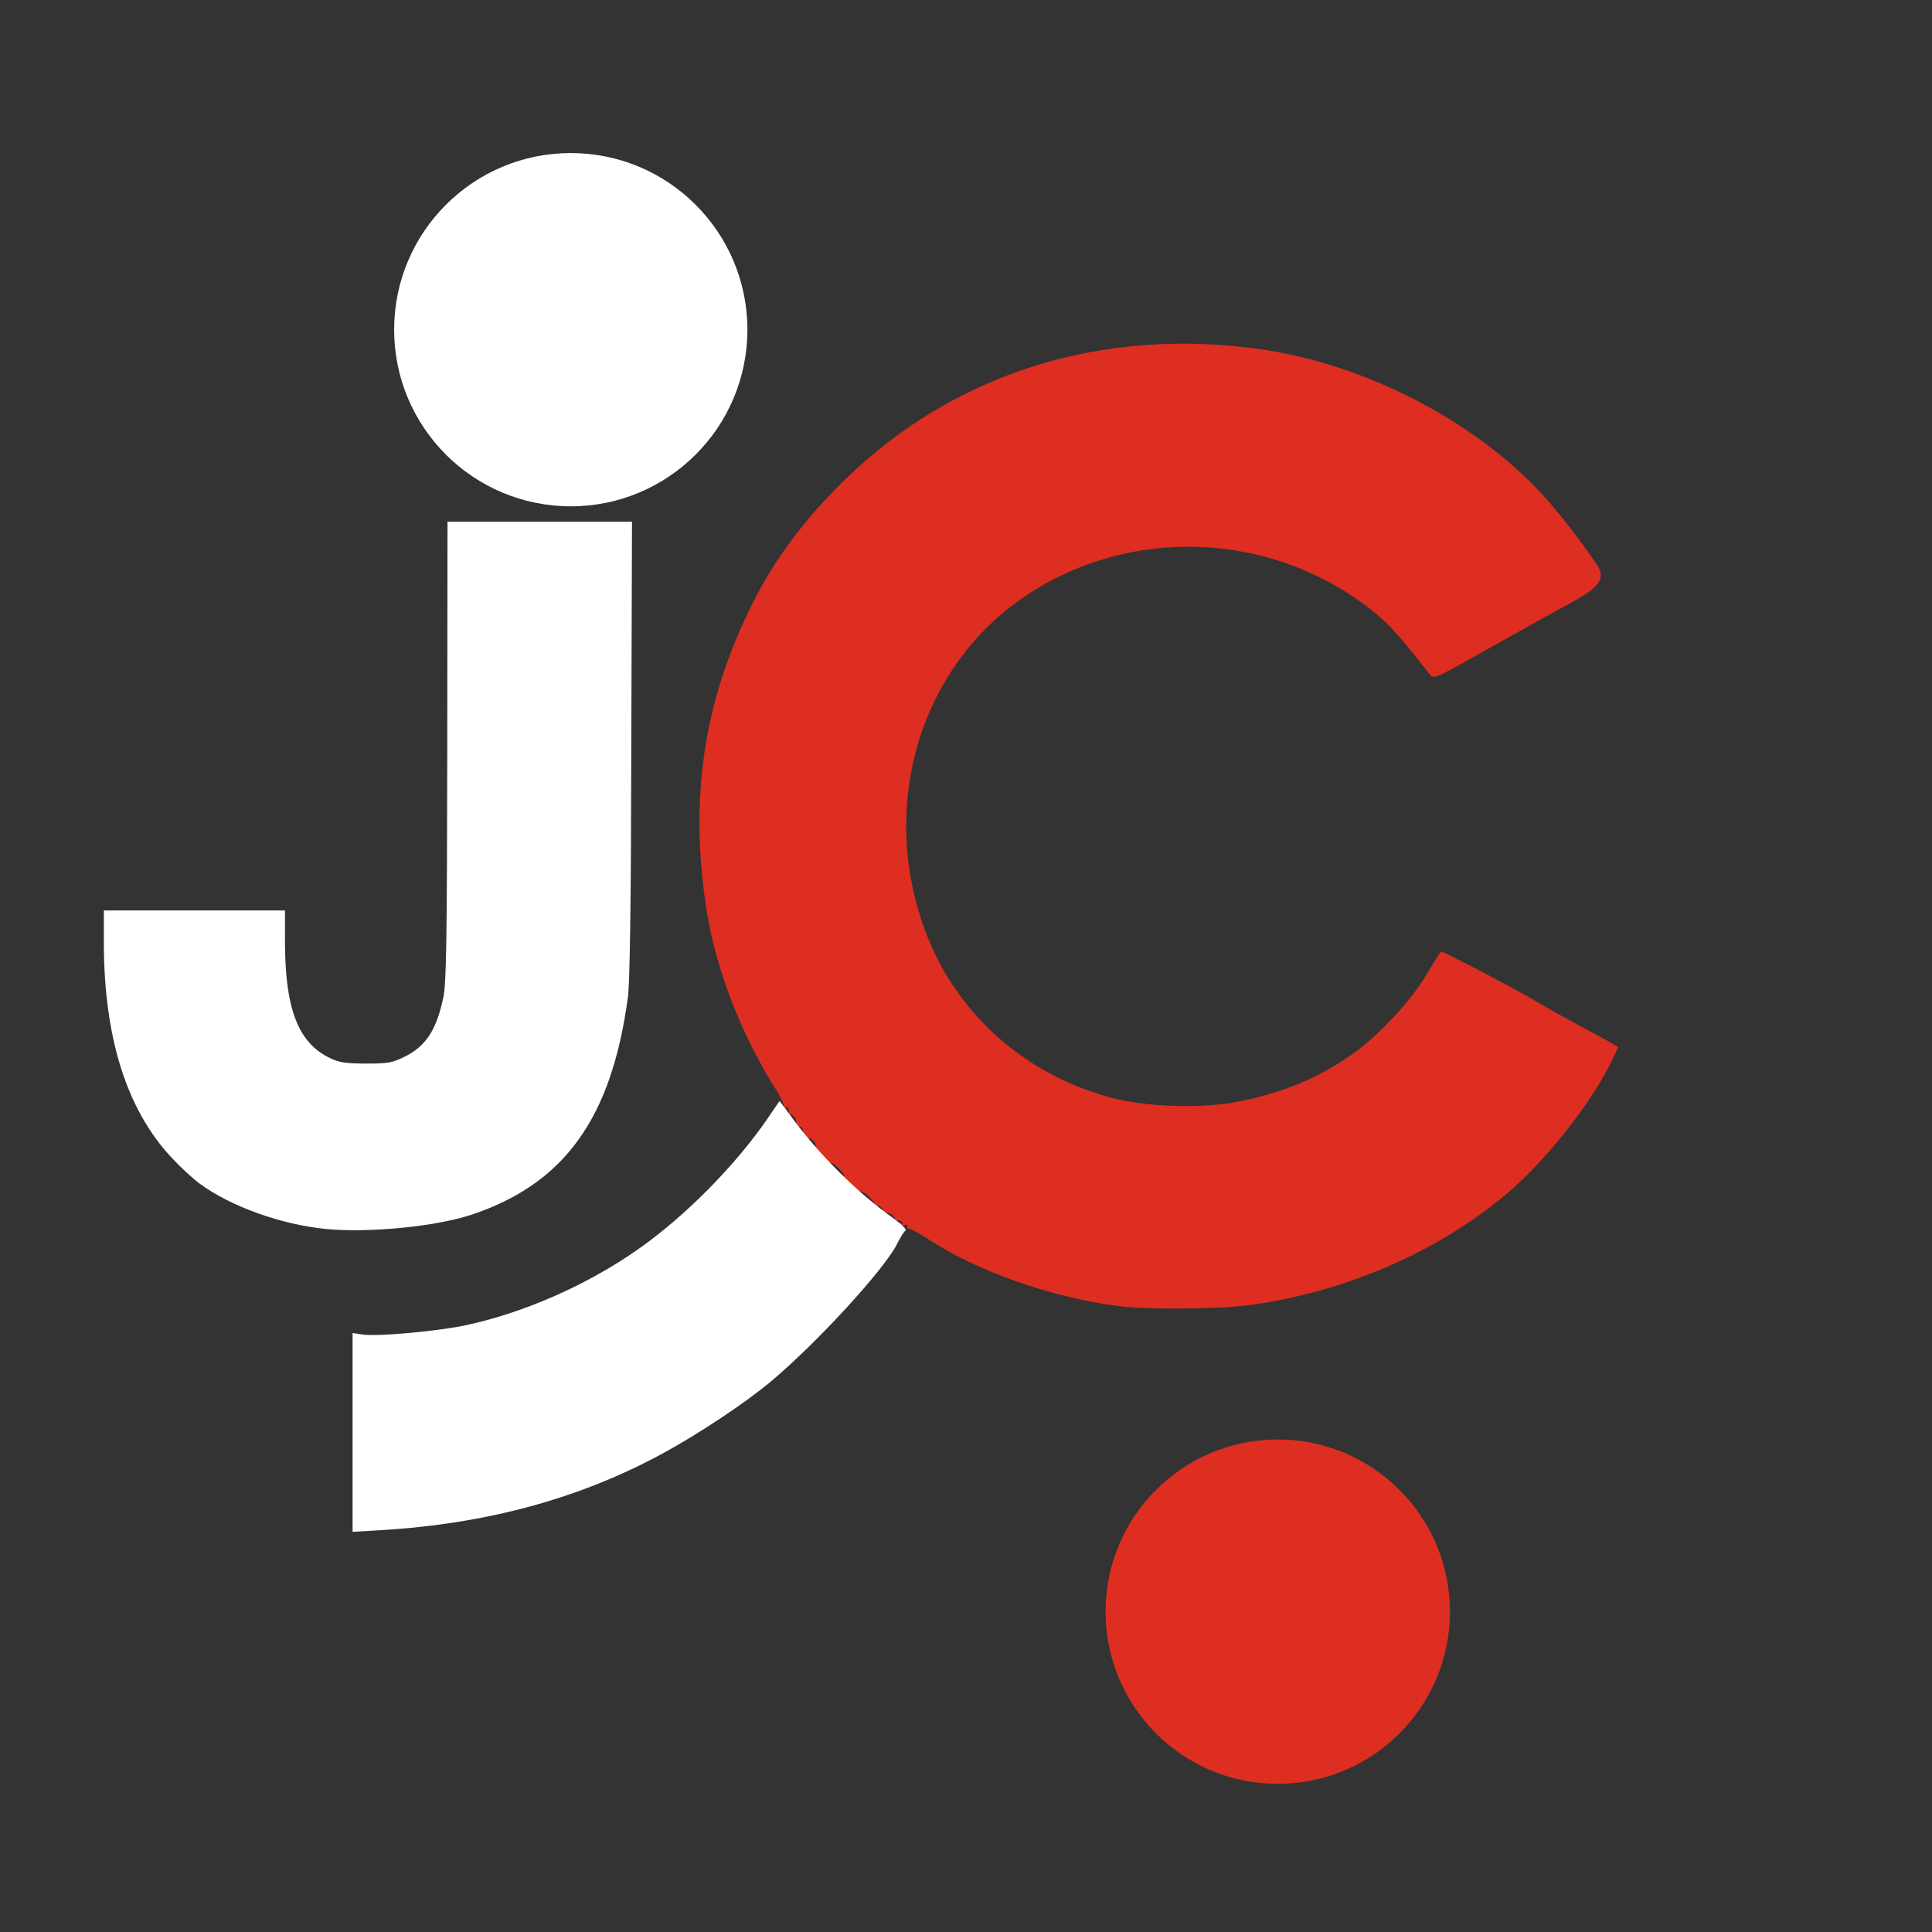 <svg class="img-fluid" id="outputsvg" xmlns="http://www.w3.org/2000/svg" style="transform: matrix(1, 0, 0, 1, 0, 0); transform-origin: 50% 50%; cursor: move; max-height: 504.64px; transition: transform 200ms ease-in-out;" width="727" height="727" viewBox="0 0 8000 8000">

  <rect x="0" y="0" width="8000" height="8000" fill="#333333" stroke="none"/>

  <style>
    /* Animation orbitale : un seul tour, puis stop */
    #orbit {
      transform-origin: 4000px 4000px;
      animation: orbit 4s linear forwards;
    }
    @keyframes orbit {
      from { transform: rotate(0deg); }
      to   { transform: rotate(360deg); }
    }
    svg {
      border: 1px dashed red;
    }

  </style>

  <!-- Groupe animé : les deux ronds -->
  <g id="orbit" transform="translate(365, 365)">
    <path id="pPgifJf9L" fill="rgb(221,46,33)" d="M5638.901 6308.521 C 5638.901 6702.297 5319.682 7021.516 4925.906 7021.516 4532.13 7021.516 4212.911 6702.297 4212.911 6308.521 4212.911 5914.745 4532.13 5595.526 4925.906 5595.526 5319.682 5595.526 5638.901 5914.745 5638.901 6308.521 Z M4755.0 7002.0 "></path>
    <path id="pIgpvysjX" fill="rgba(255, 255, 255, 1)" d="M2729.828 1000.172 C 2729.828 1404.099 2402.381 1731.546 1998.455 1731.546 1594.528 1731.546 1267.081 1404.099 1267.081 1000.172 1267.081 596.246 1594.528 268.799 1998.455 268.799 2402.381 268.799 2729.828 596.246 2729.828 1000.172 Z M1875.0 1720.0 "></path>
  </g>

  <!-- Reste du logo (inchangé) -->
  <g id="l6pqhV20Evc9okT5iDyImvA" fill="rgb(221,46,33)" style="transform: none;">
    <g style="transform: none;">
      <path id="p1BeSoNfL8" d="M 4636 5409 c -281 -36 -589 -144 -796 -280 -36 -23 -70 -42 -77 -42 -7 0 -9 -5 -6 -10 4 -6 0 -8 -10 -4 -9 3 -19 1 -23 -5 -5 -7 -2 -8 6 -3 9 6 11 4 6 -4 -5 -7 -14 -10 -22 -7 -7 3 -16 0 -20 -6 -5 -7 -2 -8 7 -3 12 8 12 6 0 -8 -7 -10 -21 -16 -30 -15 -8 2 -16 -4 -16 -12 0 -8 -8 -15 -17 -15 -10 0 -25 -9 -35 -20 -18 -19 -18 -19 7 0 21 16 20 14 -5 -13 -16 -18 -34 -30 -41 -28 -6 2 -27 -11 -45 -30 -18 -19 -29 -34 -24 -34 5 0 -4 -13 -20 -30 -15 -16 -31 -27 -35 -25 -10 6 -72 -60 -64 -68 9 -9 -16 -38 -26 -32 -10 6 -24 -14 -25 -35 0 -8 -7 -15 -15 -15 -8 0 -14 -8 -12 -16 1 -9 -5 -23 -15 -30 -14 -12 -16 -12 -8 0 5 9 4 12 -3 7 -6 -4 -9 -13 -6 -20 3 -8 0 -17 -7 -22 -8 -5 -10 -3 -4 6 5 9 4 11 -4 6 -6 -4 -9 -11 -6 -16 3 -5 -10 -33 -28 -62 -146 -229 -253 -504 -291 -748 -73 -464 -12 -870 190 -1271 93 -186 214 -348 385 -515 451 -439 1063 -631 1719 -538 432 62 884 295 1166 601 71 77 171 207 226 291 38 57 13 93 -107 158 -38 20 -182 100 -319 177 -245 139 -249 140 -265 120 -122 -155 -162 -201 -221 -250 -429 -355 -1056 -373 -1499 -43 -403 301 -555 850 -372 1349 126 345 414 603 779 698 147 38 379 44 527 13 183 -37 325 -97 466 -196 108 -76 243 -221 308 -332 30 -51 56 -92 58 -92 12 0 311 157 393 206 52 31 150 85 218 121 67 36 122 67 122 69 0 3 -15 35 -34 73 -88 174 -274 406 -429 536 -290 243 -675 408 -1070 460 -128 16 -415 18 -531 4 z "></path>
    </g>
  </g>

  <g id="l1zs9oNWrwxmipZGmolkzOx" fill="rgba(255, 255, 255, 1)" style="transform: none;">
    <g style="transform: none;">
      <path id="p1II0jFvk" d="M 1460 5932 l 0 -412 43 6 c 60 9 298 -13 414 -36 246 -51 512 -167 728 -319 192 -135 400 -345 533 -539 l 50 -73 56 75 c 110 149 269 307 409 406 37 27 63 51 57 55 -6 3 -22 29 -36 57 -53 105 -330 407 -519 566 -107 90 -298 217 -450 300 -344 187 -729 292 -1167 318 l -118 7 0 -411 z "></path>
      <path id="pNBGLOze0" d="M 1350 5089 c -185 -18 -396 -94 -522 -187 -29 -21 -82 -70 -118 -109 -186 -199 -280 -498 -280 -893 l 0 -130 375 0 375 0 0 133 c 1 278 56 418 190 480 36 17 65 21 146 21 89 0 107 -3 157 -27 91 -45 134 -111 163 -248 12 -60 15 -226 16 -1020 l 1 -949 382 0 382 0 -3 943 c -1 642 -6 969 -14 1027 -68 501 -262 771 -648 900 -148 49 -425 76 -602 59 z "></path>
    </g>
  </g>

</svg>
